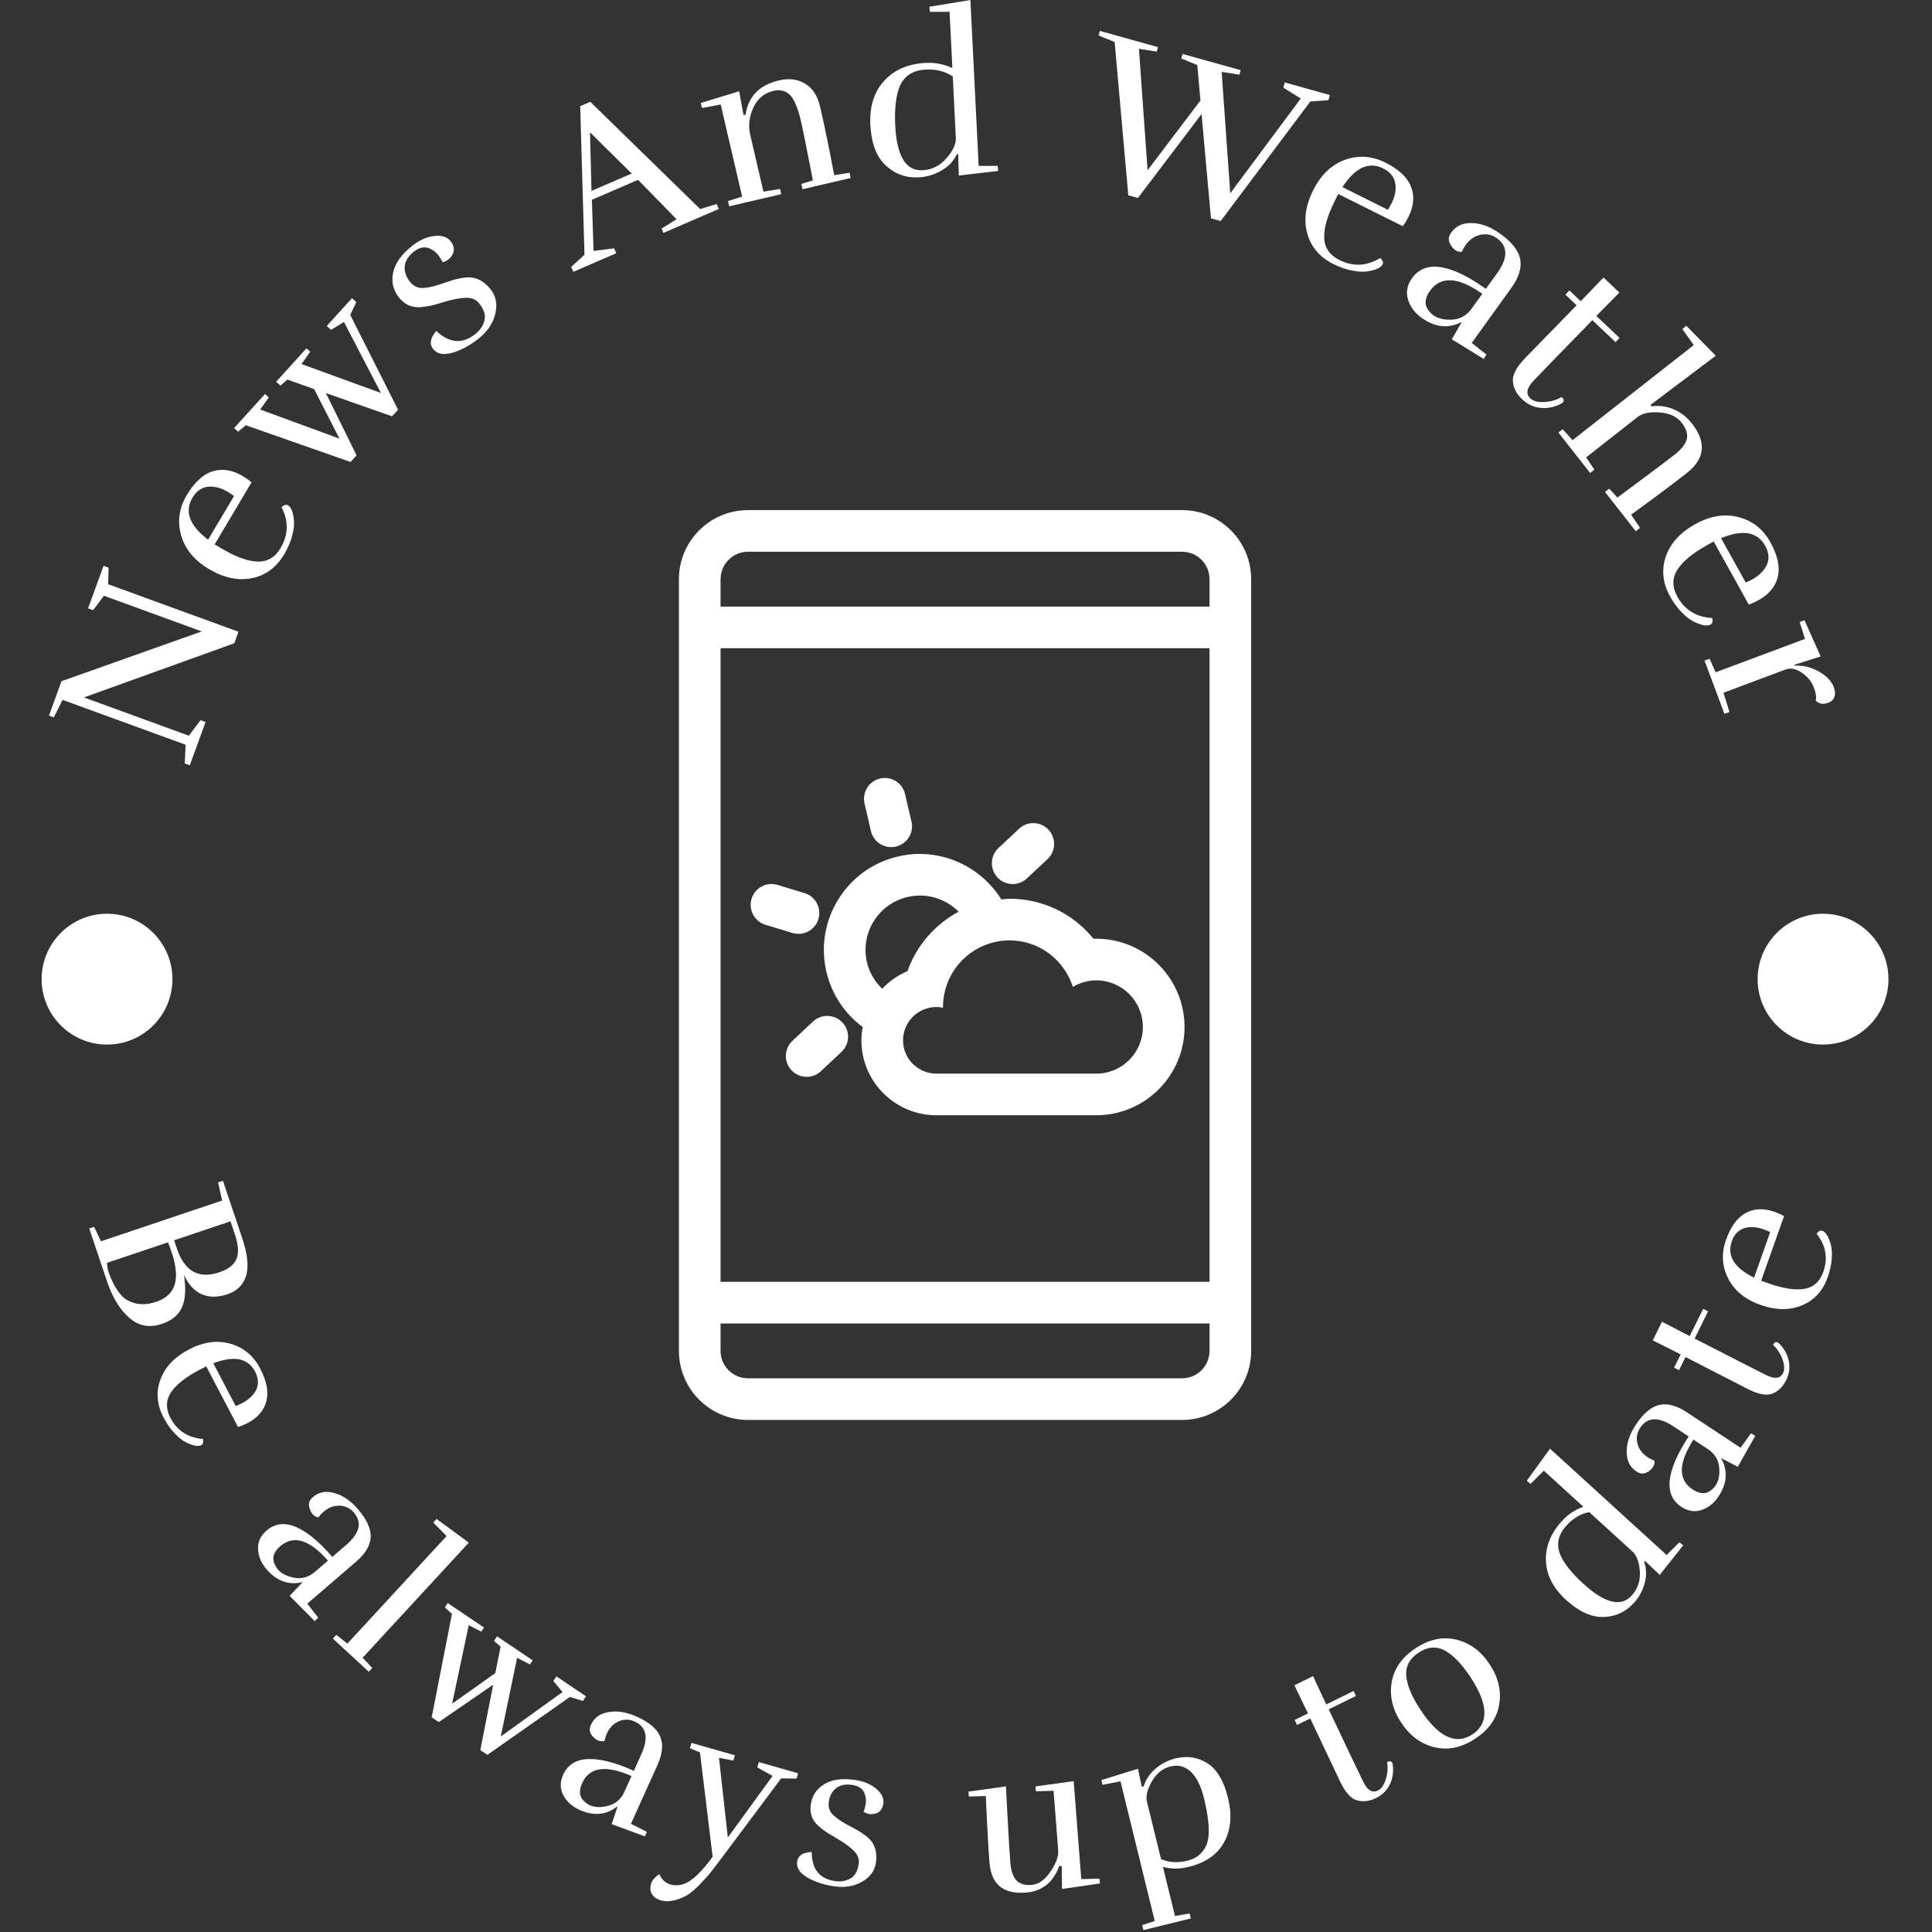 <svg xmlns="http://www.w3.org/2000/svg" version="1.1" xmlns:xlink="http://www.w3.org/1999/xlink" xmlns:svgjs="http://svgjs.dev/svgjs" width="2000" height="2000" viewBox="0 0 2000 2000"><rect x="0" y="0" width="2000" height="2000" fill="#333333" stroke="none"/><g transform="matrix(1,0,0,1,-1,-1)"><svg viewBox="0 0 280 280" data-background-color="#3f3f40" preserveAspectRatio="xMidYMid meet" height="2000" width="2000" xmlns="http://www.w3.org/2000/svg" xmlns:xlink="http://www.w3.org/1999/xlink"><g id="tight-bounds" transform="matrix(1,0,0,1,0.14,0.14)"><svg viewBox="0 0 279.72 279.72" height="279.72" width="279.72"><g><svg viewBox="0 0 279.72 279.72" height="279.72" width="279.72"><g><svg viewBox="0 0 279.72 279.72" height="279.72" width="279.72"><g id="textblocktransform"><svg viewBox="0 0 279.72 279.72" height="279.72" width="279.72" id="textblock"><g><svg viewBox="0 0 279.72 279.72" height="279.72" width="279.72"><g transform="matrix(1,0,0,1,98.394,73.929)"><svg viewBox="0 0 82.933 131.861" height="131.861" width="82.933"><g id="icon-0"><svg xmlns="http://www.w3.org/2000/svg" xmlns:xlink="http://www.w3.org/1999/xlink" version="1.1" x="0" y="0" viewBox="0 0 62.894 100" enable-background="new 0 0 62.895 100" xml:space="preserve" width="82.933" height="131.861" class="icon-xg-0" data-fill-palette-color="accent" id="xg-0"><path fill="#ffffff" d="M55.303 0H7.591C3.406 0 0 3.403 0 7.589v84.822C0 96.597 3.406 100 7.591 100h47.711c4.186 0 7.592-3.403 7.592-7.589V7.589C62.895 3.403 59.488 0 55.303 0zM58.317 92.411c0 1.66-1.352 3.012-3.015 3.012H7.591c-1.663 0-3.015-1.352-3.015-3.012v-3.015h53.741V92.411zM58.317 84.819H4.577V15.181h53.741V84.819zM58.317 10.604H4.577V7.589c0-1.661 1.352-3.013 3.015-3.013h47.711c1.663 0 3.015 1.352 3.015 3.013V10.604z" data-fill-palette-color="accent"></path><path fill="#ffffff" d="M20.2 56.813c-0.085 0.477-0.143 0.964-0.143 1.464 0 4.541 3.696 8.235 8.237 8.235h8.057 9.518c5.35 0 9.703-4.352 9.703-9.699 0-5.352-4.354-9.705-9.703-9.705-0.103 0-0.203 0.002-0.307 0.004-2.201-2.731-5.546-4.398-9.211-4.398-0.311 0-0.61 0.049-0.917 0.074-2.354-3.784-6.914-5.761-11.332-4.724-2.749 0.637-5.082 2.306-6.572 4.7-1.491 2.393-1.96 5.225-1.321 7.971C16.785 53.214 18.207 55.339 20.2 56.813zM36.351 47.292c3.267 0 6.005 2.159 6.943 5.109 0.762-0.442 1.633-0.716 2.574-0.716 2.831 0 5.126 2.298 5.126 5.129 0 2.827-2.295 5.122-5.126 5.122-1.766 0-7.441 0-9.518 0-1.878 0-6.68 0-8.057 0-2.02 0-3.66-1.638-3.66-3.658 0-2.024 1.64-3.663 3.66-3.663 0.255 0 0.503 0.025 0.742 0.076 0-0.028-0.009-0.051-0.009-0.076C29.027 50.572 32.305 47.292 36.351 47.292zM21.413 45.184c0.845-1.356 2.166-2.302 3.723-2.664 2.072-0.483 4.186 0.179 5.609 1.616-2.599 1.396-4.633 3.718-5.625 6.539-1.059 0.442-1.998 1.11-2.78 1.929-0.809-0.787-1.41-1.77-1.676-2.905C20.303 48.143 20.568 46.539 21.413 45.184z" data-fill-palette-color="accent"></path><path fill="#ffffff" d="M9.509 45.575l2.968 0.9c0.221 0.067 0.445 0.099 0.664 0.099 0.983 0 1.891-0.637 2.19-1.625 0.366-1.209-0.315-2.487-1.526-2.854l-2.968-0.9c-1.211-0.369-2.487 0.319-2.854 1.526C7.616 43.931 8.298 45.208 9.509 45.575z" data-fill-palette-color="accent"></path><path fill="#ffffff" d="M36.684 41.099c0.561 0 1.124-0.206 1.564-0.619l2.264-2.121c0.923-0.863 0.97-2.311 0.104-3.234-0.862-0.92-2.312-0.968-3.233-0.105l-2.264 2.121c-0.923 0.863-0.97 2.311-0.105 3.234C35.463 40.855 36.073 41.099 36.684 41.099z" data-fill-palette-color="accent"></path><path fill="#ffffff" d="M14.738 56.21l-2.262 2.121c-0.923 0.865-0.97 2.313-0.105 3.233 0.451 0.48 1.059 0.725 1.669 0.725 0.561 0 1.124-0.206 1.564-0.619l2.262-2.121c0.923-0.864 0.97-2.312 0.105-3.233S15.657 55.348 14.738 56.21z" data-fill-palette-color="accent"></path><path fill="#ffffff" d="M21.103 35.271c0.244 1.057 1.187 1.77 2.226 1.77 0.172 0 0.346-0.018 0.521-0.06 1.231-0.284 1.996-1.515 1.709-2.747l-0.702-3.021c-0.284-1.231-1.515-2.007-2.747-1.709-1.231 0.284-1.996 1.515-1.709 2.747L21.103 35.271z" data-fill-palette-color="accent"></path></svg></g></svg></g><g id="text-0"><path d="M13.496 88.429l-0.733-0.267 2.243-6.154 0.734 0.268-0.073 2.392 18.895 6.89-0.609 1.67-21.788 7.849 15.211 5.546 1.682-2.247 0.733 0.268-2.284 6.264-0.733-0.267 0.125-2.709-17.828-6.501-1.271 2.533-0.706-0.257 1.818-4.984 20.327-7.214-14.181-5.171z" fill="#ffffff" data-fill-palette-color="primary"></path><path d="M41.19 80.325c-1.137 1.914-2.702 3.071-4.695 3.472-1.995 0.392-4.06-0.046-6.194-1.314-2.134-1.268-3.486-2.907-4.055-4.915-0.563-2.005-0.288-3.944 0.826-5.817 1.114-1.874 2.368-3.024 3.764-3.452 1.395-0.427 2.846-0.193 4.351 0.702v0c0.442 0.262 0.864 0.563 1.268 0.902v0l-5.344 8.994 0.976 0.58c2.078 1.235 3.828 1.873 5.252 1.914 1.418 0.038 2.528-0.619 3.332-1.972v0c1.137-1.914 1.18-3.887 0.13-5.922v0c0.372-0.33 0.689-0.418 0.949-0.263v0c0.464 0.276 0.748 1.023 0.851 2.241v0c0.058 0.586-0.029 1.312-0.26 2.178-0.229 0.875-0.613 1.766-1.151 2.672zM33.032 71.293v0c-0.855-0.508-1.694-0.765-2.517-0.772v0c-1.107-0.007-1.98 0.528-2.62 1.604v0c-1.191 2.004-0.436 4.035 2.264 6.091v0l3.755-6.318c-0.293-0.228-0.587-0.43-0.882-0.605z" fill="#ffffff" data-fill-palette-color="primary"></path><path d="M34.497 62.558l-0.571-0.518 4.481-4.938 0.549 0.498-1.244 1.753 11.486 4.219-3.671-7.186-3.878-1.371-1.007 0.874-0.621-0.564 4.394-4.843 0.549 0.498-1.27 1.782 11.511 4.19-5.359-10.293-1.868 1.146-0.622-0.564 3.658-4.031 0.622 0.564-0.874 1.875 6.925 13.728-0.87 0.958-9.59-3.367 4.452 9.029-0.87 0.959-15.168-5.321z" fill="#ffffff" data-fill-palette-color="primary"></path><path d="M68.868 48.432v0c0.679-0.532 1.123-1.182 1.333-1.949 0.21-0.767-0.033-1.594-0.728-2.481v0c-0.463-0.591-1.119-0.872-1.966-0.842-0.839 0.03-1.781 0.2-2.827 0.509-1.046 0.31-1.758 0.512-2.135 0.608-0.381 0.09-0.917 0.171-1.606 0.242v0c-1.273 0.095-2.322-0.384-3.147-1.436-0.825-1.052-1.095-2.255-0.809-3.608 0.29-1.349 1.232-2.649 2.828-3.901v0c1.021-0.801 2.068-1.258 3.142-1.373 1.075-0.123 1.86 0.131 2.357 0.764 0.492 0.627 0.593 1.247 0.303 1.858v0c-0.16 0.318-0.365 0.575-0.614 0.771-0.249 0.195-0.53 0.332-0.845 0.411v0c-0.172-0.359-0.399-0.717-0.679-1.074-0.276-0.352-0.64-0.64-1.092-0.864v0c-0.77-0.384-1.561-0.257-2.375 0.382-0.819 0.642-1.268 1.35-1.347 2.124-0.079 0.774 0.161 1.518 0.722 2.233v0c0.573 0.731 1.306 1.035 2.197 0.913v0c0.689-0.072 1.464-0.257 2.326-0.556 0.866-0.294 1.46-0.492 1.782-0.594 0.317-0.098 0.767-0.196 1.351-0.294 0.584-0.098 1.071-0.107 1.46-0.028v0c0.98 0.161 1.856 0.733 2.628 1.718 0.772 0.985 0.986 2.169 0.64 3.553-0.34 1.38-1.148 2.57-2.423 3.57-1.275 1-2.544 1.681-3.807 2.045-1.273 0.362-2.202 0.17-2.787-0.576v0c-0.549-0.7-0.39-1.565 0.475-2.596v0c1.891 1.781 3.772 1.938 5.643 0.471z" fill="#ffffff" data-fill-palette-color="primary"></path><path d="M103.866 29.57l0.31 0.716-8.026 3.466-0.271-0.625 2.169-1.357-5.574-5.706-6.693 2.891 0.24 7.407 2.981-0.373 0.31 0.717-6.222 2.686-0.309-0.716 1.925-1.746-0.62-21.544 1.46-0.63 15.921 15.538zM85.721 27.668l5.831-2.518-6.042-5.967z" fill="#ffffff" data-fill-palette-color="primary"></path><path d="M107.756 16.675l0.296-0.039c0.382-2.658 2.003-4.321 4.863-4.986v0c1.424-0.332 2.678-0.174 3.762 0.473 1.084 0.647 1.809 1.756 2.174 3.327v0c0.633 2.72 1.317 6.033 2.051 9.939v0l2.21-0.352 0.177 0.76-6.975 1.624-0.177-0.76 1.674-0.521c-0.934-4.793-1.481-7.536-1.643-8.229-0.161-0.693-0.298-1.222-0.41-1.588-0.104-0.361-0.267-0.8-0.489-1.317-0.214-0.511-0.454-0.905-0.721-1.181v0c-0.643-0.669-1.458-0.888-2.446-0.657v0c-1.347 0.314-2.323 1.129-2.929 2.447-0.6 1.316-0.748 2.625-0.445 3.927v0l1.918 8.236 2.403-0.398 0.177 0.761-7.543 1.756-0.177-0.76 2.052-0.64-3.108-13.345-2.713 0.5-0.171-0.731 5.561-1.69z" fill="#ffffff" data-fill-palette-color="primary"></path><path d="M138.526 19.985v0l-0.442-8.899c-1.079-0.744-2.385-1.078-3.917-1.002v0c-1.914 0.095-3.19 0.95-3.829 2.564v0c-0.512 1.364-0.711 3.2-0.597 5.509v0c0.222 4.466 1.54 6.639 3.954 6.519v0c1.362-0.068 2.516-0.646 3.465-1.735 0.955-1.083 1.411-2.068 1.366-2.956zM133.133 25.703v0c-1.855 0.092-3.453-0.491-4.795-1.75-1.336-1.266-2.069-3.22-2.2-5.864-0.131-2.644 0.535-4.768 1.998-6.37 1.47-1.609 3.487-2.478 6.052-2.606v0c1.335-0.066 2.614 0.183 3.835 0.749v0l-0.405-8.149-2.858 0.003-0.066-0.738 5.945-0.978 1.195 24.044 2.759-0.008 0.076 0.738-5.713 0.67-0.085-3.102-0.197 0.01c-0.472 0.993-1.22 1.785-2.246 2.376-1.032 0.592-2.13 0.917-3.295 0.975z" fill="#ffffff" data-fill-palette-color="primary"></path><path d="M159.213 5.134l0.184-0.657 8.43 2.352-0.183 0.656-2.582-0.412 1.255 17.6 7.66-10.109-0.456-5.132-2.318-0.954 0.183-0.657 8.421 2.349-0.183 0.656-2.573-0.409 1.246 17.597 10.219-13.733-2.524-1.576 0.21-0.752 6.527 1.821-0.21 0.751-2.615 0.184-12.996 17.327-1.408-0.392-1.363-15.118-9.218 12.167-1.399-0.391-1.979-22.211z" fill="#ffffff" data-fill-palette-color="primary"></path><path d="M193.263 38.273c-1.992-0.994-3.261-2.47-3.807-4.429-0.538-1.961-0.252-4.052 0.857-6.274 1.109-2.222 2.644-3.689 4.604-4.403 1.958-0.708 3.912-0.576 5.863 0.397 1.95 0.973 3.19 2.14 3.718 3.501 0.528 1.36 0.401 2.824-0.381 4.392v0c-0.229 0.46-0.499 0.903-0.808 1.33v0l-9.36-4.671-0.507 1.016c-1.079 2.163-1.587 3.955-1.525 5.378 0.066 1.417 0.803 2.476 2.211 3.179v0c1.992 0.994 3.963 0.892 5.916-0.305v0c0.357 0.347 0.467 0.656 0.332 0.927v0c-0.241 0.483-0.965 0.821-2.173 1.014v0c-0.58 0.101-1.311 0.067-2.192-0.1-0.89-0.164-1.806-0.482-2.748-0.952zM201.672 29.475v0c0.444-0.89 0.639-1.746 0.586-2.567v0c-0.074-1.104-0.671-1.936-1.791-2.495v0c-2.086-1.041-4.056-0.14-5.909 2.704v0l6.576 3.282c0.206-0.309 0.385-0.617 0.538-0.924z" fill="#ffffff" data-fill-palette-color="primary"></path><path d="M207.24 42.148v0c-0.819 1.139-0.842 2.145-0.067 3.018v0c0.175 0.207 0.359 0.38 0.552 0.519v0c0.663 0.477 1.559 0.692 2.688 0.645 1.128-0.056 2.057-0.552 2.787-1.488v0l1.627-2.261c-3.492-2.465-6.021-2.609-7.587-0.433zM206.023 46.055v0c-1-0.719-1.657-1.61-1.972-2.673-0.315-1.062-0.112-2.093 0.607-3.092v0c0.989-1.341 2.393-1.86 4.212-1.558 1.823 0.297 3.979 1.342 6.471 3.135v0l1.627-2.261c1.6-2.224 1.593-3.916-0.021-5.078v0c-0.823-0.592-1.735-0.729-2.735-0.41v0c-0.691 0.217-1.289 0.675-1.793 1.375v0c-0.215 0.299-0.408 0.64-0.577 1.021v0c-0.367 0.003-0.68-0.087-0.936-0.272-0.257-0.185-0.467-0.417-0.63-0.697v0c-0.411-0.612-0.403-1.215 0.023-1.809v0c0.581-0.807 1.35-1.268 2.309-1.381v0c1.562-0.174 3.174 0.337 4.836 1.533 1.668 1.2 2.625 2.424 2.871 3.672 0.242 1.253-0.187 2.644-1.288 4.174v0l-5.729 7.962 2.129 1.691-0.406 0.632-4.619-2.849 1.452-2.509c-1.942 0.996-3.886 0.794-5.831-0.606z" fill="#ffffff" data-fill-palette-color="primary"></path><path d="M226.498 58.322v0c-0.045 0.048-0.104 0.096-0.178 0.144v0c-0.982 0.53-1.985 0.747-3.007 0.649-1.027-0.093-1.933-0.51-2.718-1.252-0.785-0.742-1.229-1.585-1.335-2.528-0.096-0.943 0.472-2.065 1.703-3.366v0c0.339-0.359 2.849-2.934 7.529-7.727v0l-1.622-1.535 0.577-0.61 1.644 1.555 3.301-3.431 2.303 2.179-3.344 3.391 3.365 3.184-0.577 0.61-3.365-3.184c-4.87 4.993-7.715 7.923-8.534 8.789v0c-0.991 1.048-1.143 1.897-0.454 2.549v0c0.421 0.398 1.092 0.575 2.013 0.531 0.926-0.049 1.772-0.291 2.538-0.727v0c0.316 0.299 0.369 0.558 0.161 0.779z" fill="#ffffff" data-fill-palette-color="primary"></path><path d="M245.208 61.38v0c2.134 2.72 1.892 5.107-0.724 7.159v0c-1.886 1.479-4.583 3.499-8.092 6.059v0l1.296 1.908-0.614 0.482-4.463-5.69 0.614-0.482 1.18 1.297c4.581-3.401 7.351-5.477 8.31-6.229 0.959-0.752 1.538-1.491 1.738-2.217 0.196-0.731-0.049-1.535-0.736-2.411-0.687-0.876-1.748-1.37-3.184-1.482-1.432-0.107-2.495 0.111-3.189 0.655v0l-7.47 5.859 1.193 1.777-0.614 0.482-4.597-5.861 0.614-0.482 1.441 1.582 17.559-13.773-1.647-2.324 0.565-0.48 4.273 4.344c-5.911 4.469-9.067 6.848-9.467 7.137v0l0.158 0.202c1.144-0.153 2.226-0.005 3.247 0.442 1.02 0.447 1.89 1.129 2.609 2.046z" fill="#ffffff" data-fill-palette-color="primary"></path><path d="M242.058 86.47c-1.082-1.946-1.294-3.88-0.639-5.805 0.665-1.922 2.082-3.486 4.253-4.692 2.17-1.206 4.266-1.55 6.287-1.031 2.016 0.522 3.553 1.736 4.612 3.641 1.059 1.905 1.422 3.568 1.089 4.989-0.333 1.421-1.265 2.557-2.796 3.408v0c-0.449 0.25-0.922 0.463-1.417 0.641v0l-5.083-9.144-0.993 0.552c-2.112 1.174-3.545 2.366-4.297 3.576-0.746 1.206-0.737 2.497 0.028 3.872v0c1.082 1.946 2.766 2.976 5.052 3.091v0c0.098 0.488 0.015 0.806-0.25 0.953v0c-0.472 0.262-1.26 0.132-2.365-0.392v0c-0.535-0.245-1.119-0.685-1.751-1.321-0.641-0.638-1.218-1.418-1.73-2.338zM253.968 83.963v0c0.869-0.483 1.514-1.079 1.933-1.787v0c0.563-0.953 0.54-1.977-0.068-3.07v0c-1.133-2.038-3.267-2.407-6.403-1.109v0l3.571 6.424c0.345-0.139 0.667-0.292 0.967-0.458z" fill="#ffffff" data-fill-palette-color="primary"></path><path d="M265.777 99.605v0c0.196 0.524 0.224 0.985 0.084 1.382-0.138 0.403-0.432 0.689-0.881 0.857v0c-0.765 0.286-1.377 0.181-1.837-0.315v0c0.137-0.424 0.046-1.061-0.272-1.913-0.316-0.845-0.898-1.556-1.746-2.131-0.846-0.57-1.623-0.722-2.333-0.457v0l-9.013 3.369 0.873 2.785-0.731 0.273-2.882-7.708 0.731-0.273 0.871 1.963 12.955-4.843-0.776-2.441 0.703-0.263 2.34 5.242-3.808 1.213 0.049 0.129c1.219-0.069 2.387 0.215 3.503 0.852 1.115 0.631 1.838 1.391 2.17 2.279z" fill="#ffffff" data-fill-palette-color="primary"></path><path d="M6.032 141.908c0-5.236 4.244-9.48 9.48-9.481 5.236 0 9.48 4.244 9.48 9.481 0 5.236-4.244 9.48-9.48 9.48-5.236 0-9.48-4.244-9.48-9.48z" fill="#ffffff" data-fill-palette-color="primary"></path><path d="M254.728 141.908c0-5.236 4.244-9.48 9.48-9.481 5.236 0 9.48 4.244 9.48 9.481 0 5.236-4.244 9.48-9.48 9.48-5.236 0-9.48-4.244-9.48-9.48z" fill="#ffffff" data-fill-palette-color="primary"></path></g><g id="text-1"><path d="M32.307 171.127l2.778 8.258c0.792 2.353 0.985 4.189 0.581 5.506-0.398 1.315-1.3 2.209-2.705 2.682-1.398 0.47-2.638 0.471-3.72 0.001-1.076-0.472-1.934-1.403-2.576-2.792v0c0.305 2.003 0.209 3.564-0.29 4.683-0.499 1.12-1.469 1.922-2.911 2.407v0c-1.791 0.603-3.367 0.309-4.726-0.88-1.365-1.187-2.444-2.958-3.235-5.311v0l-2.57-7.641 0.702-0.236 0.996 2.094 17.565-5.909-0.591-2.626zM25.46 183.988v0c-0.092-0.789-0.256-1.536-0.493-2.241-0.235-0.699-0.44-1.266-0.614-1.701v0l-8.839 2.973c0.024 0.527 0.104 0.99 0.239 1.39 0.134 0.399 0.326 0.867 0.575 1.401 0.243 0.537 0.619 1.126 1.126 1.768 0.508 0.642 1.223 1.075 2.147 1.3 0.919 0.233 1.934 0.162 3.045-0.212v0c2.16-0.727 3.098-2.286 2.814-4.678zM34.043 178.892l-0.636-1.892-8.174 2.75 0.41 1.217c1.107 3.29 3.158 4.43 6.154 3.423v0c1.305-0.439 2.132-1.089 2.481-1.95 0.347-0.867 0.269-2.05-0.235-3.548z" fill="#ffffff" data-fill-palette-color="secondary"></path><path d="M23.711 205.453c-0.98-1.873-1.134-3.714-0.461-5.524 0.67-1.815 2.05-3.269 4.14-4.363 2.095-1.096 4.096-1.37 6.002-0.822 1.904 0.542 3.337 1.732 4.3 3.57 0.959 1.832 1.262 3.42 0.91 4.764-0.352 1.344-1.264 2.401-2.734 3.17v0c-0.438 0.229-0.895 0.42-1.373 0.574v0l-4.608-8.805-0.954 0.499c-2.036 1.066-3.424 2.164-4.163 3.294-0.742 1.124-0.765 2.352-0.069 3.682v0c0.98 1.873 2.553 2.89 4.718 3.05v0c0.088 0.467 0.004 0.767-0.253 0.901v0c-0.455 0.238-1.202 0.097-2.239-0.422v0c-0.502-0.25-1.047-0.686-1.633-1.309-0.589-0.614-1.117-1.367-1.583-2.26zM35.081 203.36v0c0.84-0.44 1.471-0.989 1.891-1.648v0c0.552-0.891 0.552-1.865-0.001-2.921v0c-1.029-1.966-3.047-2.371-6.054-1.213v0l3.243 6.197c0.328-0.127 0.634-0.265 0.921-0.415z" fill="#ffffff" data-fill-palette-color="secondary"></path><path d="M40.62 224.083v0c-1.014 0.872-1.259 1.799-0.734 2.781v0c0.113 0.233 0.243 0.434 0.388 0.604v0c0.507 0.589 1.29 0.984 2.349 1.186 1.054 0.205 2.021-0.044 2.9-0.749v0l2.008-1.726c-2.679-3.055-4.983-3.754-6.911-2.096zM38.624 227.428v0c-0.764-0.889-1.172-1.858-1.224-2.908-0.052-1.05 0.367-1.957 1.256-2.722v0c1.211-1.016 2.623-1.182 4.234-0.5 1.615 0.687 3.372 2.134 5.27 4.34v0l2.007-1.726c1.977-1.7 2.35-3.267 1.118-4.7v0c-0.627-0.729-1.436-1.058-2.427-0.988v0c-0.695 0.05-1.352 0.342-1.971 0.874v0c-0.265 0.228-0.516 0.5-0.755 0.819v0c-0.349-0.082-0.62-0.236-0.813-0.461-0.193-0.225-0.337-0.488-0.431-0.789v0c-0.24-0.663-0.097-1.219 0.427-1.67v0c0.719-0.618 1.532-0.87 2.439-0.755v0c1.485 0.182 2.864 1.012 4.134 2.49 1.275 1.483 1.886 2.83 1.832 4.04-0.054 1.21-0.76 2.399-2.118 3.567v0l-7.07 6.08 1.591 2.032-0.52 0.486-3.626-3.656 1.894-1.994c-2.012 0.488-3.761-0.131-5.247-1.859z" fill="#ffffff" data-fill-palette-color="secondary"></path><path d="M53.954 241.738l-0.503 0.545-5.206-4.802 0.502-0.545 1.597 1.271 14.379-15.591-1.932-1.956 0.482-0.523 4.669 3.433-15.384 16.68z" fill="#ffffff" data-fill-palette-color="secondary"></path><path d="M64.475 232.945l0.415-0.615 5.258 3.546-0.398 0.59-1.817-0.928-2.406 11.377 6.26-4.441 0.765-3.821-0.96-0.838 0.448-0.663 5.151 3.474-0.397 0.59-1.85-0.95-2.373 11.399 8.958-6.446-1.337-1.604 0.447-0.664 4.292 2.894-0.447 0.664-1.89-0.572-11.961 8.389-1.023-0.69 1.864-9.478-7.884 5.418-1.024-0.69 2.934-14.988z" fill="#ffffff" data-fill-palette-color="secondary"></path><path d="M84.372 258.418v0c-0.55 1.219-0.38 2.162 0.511 2.832v0c0.201 0.163 0.404 0.29 0.608 0.382v0c0.708 0.32 1.585 0.347 2.629 0.081 1.042-0.26 1.813-0.895 2.312-1.904v0l1.089-2.414c-3.72-1.635-6.103-1.294-7.149 1.023zM83.979 262.294v0c-1.069-0.482-1.848-1.188-2.34-2.118-0.491-0.93-0.495-1.929-0.013-2.997v0c0.668-1.433 1.876-2.181 3.625-2.244 1.754-0.061 3.958 0.507 6.611 1.704v0l1.089-2.413c1.073-2.377 0.747-3.954-0.975-4.732v0c-0.876-0.395-1.749-0.352-2.617 0.131v0c-0.608 0.34-1.081 0.882-1.417 1.626v0c-0.144 0.318-0.256 0.672-0.338 1.061v0c-0.351 0.073-0.661 0.048-0.931-0.073-0.27-0.122-0.512-0.299-0.724-0.533v0c-0.497-0.499-0.604-1.064-0.32-1.694v0c0.39-0.864 1.02-1.436 1.891-1.716v0c1.423-0.463 3.023-0.294 4.799 0.508 1.783 0.804 2.906 1.766 3.369 2.885 0.463 1.119 0.326 2.495-0.41 4.129v0l-3.835 8.5 2.301 1.168-0.265 0.661-4.833-1.78 0.873-2.608c-1.617 1.294-3.464 1.472-5.54 0.535z" fill="#ffffff" data-fill-palette-color="secondary"></path><path d="M99.678 274.599c-0.527 0.336-1.15 0.6-1.87 0.792-0.719 0.192-1.389 0.2-2.009 0.024-0.621-0.177-1.055-0.479-1.303-0.906-0.256-0.422-0.307-0.906-0.152-1.45 0.155-0.545 0.558-1.022 1.209-1.433v0c0.371 0.79 0.901 1.284 1.592 1.481v0c0.988 0.281 1.959 0.093 2.914-0.567 0.953-0.653 2.027-1.802 3.221-3.448v0l-1.835-15.118-1.459-0.611 0.219-0.77 6.308 1.797-0.219 0.77-2.094-0.402 1.283 11.541 6.485-8.917-2.216-1.237 0.219-0.77 5.691 1.622-0.219 0.769-2.231-0.029-8.744 11.694c-0.613 0.805-1.088 1.426-1.425 1.864-0.337 0.438-0.85 1.014-1.54 1.728-0.682 0.71-1.29 1.235-1.825 1.576z" fill="#ffffff" data-fill-palette-color="secondary"></path><path d="M120.976 272.615v0c0.813 0.126 1.554 0.015 2.222-0.335 0.668-0.356 1.085-1.061 1.248-2.115v0c0.11-0.709-0.117-1.348-0.682-1.916-0.572-0.562-1.304-1.106-2.196-1.631-0.891-0.525-1.495-0.889-1.81-1.091-0.309-0.201-0.709-0.517-1.203-0.946v0c-0.892-0.825-1.24-1.865-1.044-3.122 0.195-1.256 0.855-2.223 1.98-2.901 1.119-0.679 2.631-0.871 4.538-0.575v0c1.217 0.189 2.216 0.621 2.998 1.296 0.776 0.667 1.106 1.375 0.99 2.123-0.117 0.755-0.481 1.228-1.091 1.42v0c-0.328 0.096-0.639 0.121-0.931 0.075-0.293-0.045-0.573-0.152-0.84-0.32v0c0.141-0.351 0.245-0.738 0.31-1.161 0.066-0.423 0.028-0.865-0.113-1.328v0c-0.232-0.782-0.832-1.249-1.802-1.399-0.976-0.152-1.759-0.003-2.349 0.445-0.589 0.448-0.95 1.099-1.083 1.951v0c-0.135 0.872 0.132 1.577 0.802 2.114v0c0.493 0.43 1.121 0.851 1.883 1.262 0.77 0.406 1.292 0.691 1.567 0.853 0.276 0.156 0.637 0.402 1.085 0.739 0.447 0.343 0.769 0.673 0.966 0.989v0c0.524 0.788 0.695 1.771 0.511 2.949-0.183 1.178-0.865 2.095-2.047 2.751-1.182 0.656-2.534 0.866-4.056 0.629-1.523-0.237-2.821-0.675-3.895-1.314-1.073-0.646-1.54-1.416-1.401-2.307v0c0.129-0.833 0.833-1.284 2.109-1.352v0c-0.01 2.464 1.102 3.87 3.334 4.217z" fill="#ffffff" data-fill-palette-color="secondary"></path><path d="M148.685 274.288v0c-3.276 0.254-5.037-1.194-5.282-4.346v0c-0.179-2.311-0.357-5.528-0.531-9.649v0l-2.462 0.072-0.055-0.709 5.43-0.758c0.275 5.408 0.487 9.084 0.639 11.028v0c0.091 1.169 0.375 2.022 0.853 2.559 0.471 0.538 1.216 0.768 2.233 0.689 1.011-0.079 1.922-0.721 2.734-1.927 0.812-1.199 1.184-2.229 1.117-3.089v0l-0.67-8.627-2.56 0.079-0.055-0.709 5.529-0.766 1.103 14.202 2.62-0.074 0.084 0.706-5.497 0.794-0.041-3.336-0.364 0.028c-0.886 2.374-2.494 3.652-4.825 3.833z" fill="#ffffff" data-fill-palette-color="secondary"></path><path d="M166.226 261.113v0l2.039 8.319c1.133 0.502 2.41 0.579 3.83 0.231v0c0.755-0.185 1.368-0.505 1.839-0.96 0.465-0.453 0.796-0.958 0.992-1.514 0.191-0.549 0.276-1.213 0.254-1.995v0c-0.013-1.244-0.24-2.762-0.679-4.553-0.439-1.791-1.081-3.081-1.925-3.871-0.849-0.782-1.83-1.036-2.943-0.764-1.119 0.274-2.017 0.996-2.694 2.166-0.67 1.168-0.908 2.148-0.713 2.941zM170.393 254.834v0c1.65-0.404 3.175-0.171 4.575 0.699 1.394 0.872 2.394 2.549 3.003 5.031 0.608 2.482 0.423 4.619-0.554 6.411-0.971 1.791-2.695 2.99-5.171 3.597v0c-1.292 0.317-2.527 0.314-3.704-0.008v0l1.745 7.119 2.127-0.369 0.176 0.72-6.879 1.686-0.177-0.72 1.817-0.597-4.962-20.245-2.599 0.515-0.169-0.691 5.302-1.645 0.551 2.621 0.269-0.066c0.323-1.008 0.905-1.869 1.746-2.584 0.836-0.713 1.803-1.205 2.904-1.474z" fill="#ffffff" data-fill-palette-color="secondary"></path><path d="M201.773 255.488v0c0.026 0.053 0.049 0.123 0.069 0.208v0c0.147 1.044 0.012 2.006-0.405 2.887-0.423 0.884-1.096 1.553-2.018 2.007-0.922 0.454-1.819 0.569-2.693 0.346-0.876-0.214-1.692-1.087-2.445-2.617v0c-0.21-0.425-1.673-3.515-4.389-9.268v0l-1.906 0.938-0.353-0.717 1.932-0.952-1.973-4.072 2.703-1.331 1.919 4.098 3.953-1.947 0.353 0.718-3.952 1.947c2.842 5.993 4.512 9.494 5.009 10.504v0c0.608 1.235 1.317 1.653 2.127 1.254v0c0.496-0.244 0.875-0.787 1.136-1.628 0.264-0.835 0.328-1.667 0.191-2.495v0c0.366-0.18 0.613-0.141 0.742 0.12z" fill="#ffffff" data-fill-palette-color="secondary"></path><path d="M215.891 241.195c1.257 1.901 1.718 3.846 1.383 5.836-0.329 1.986-1.482 3.633-3.46 4.941-1.978 1.308-3.947 1.726-5.909 1.254-1.962-0.471-3.571-1.658-4.828-3.559-1.257-1.901-1.72-3.849-1.389-5.843 0.335-1.99 1.491-3.638 3.469-4.946 1.978-1.308 3.945-1.724 5.901-1.249 1.965 0.477 3.576 1.666 4.833 3.566zM205.879 247.815v0c2.612 3.95 5.12 5.129 7.526 3.539 2.406-1.591 2.304-4.361-0.308-8.312v0c-1.268-1.917-2.51-3.2-3.728-3.847-1.218-0.648-2.478-0.541-3.779 0.32-1.302 0.861-1.896 1.98-1.783 3.358 0.113 1.378 0.804 3.025 2.072 4.942z" fill="#ffffff" data-fill-palette-color="secondary"></path><path d="M236.587 224.857v0l-6.256-5.704c-1.221 0.215-2.321 0.86-3.302 1.936v0c-1.233 1.353-1.526 2.784-0.879 4.292v0c0.571 1.27 1.668 2.643 3.289 4.121v0c3.139 2.862 5.483 3.443 7.031 1.745v0c0.874-0.959 1.27-2.122 1.188-3.489-0.091-1.366-0.448-2.333-1.071-2.901zM236.785 232.323v0c-1.189 1.304-2.659 1.978-4.409 2.022-1.751 0.044-3.553-0.78-5.408-2.47-1.859-1.695-2.832-3.575-2.918-5.641-0.091-2.07 0.686-4.008 2.333-5.814v0c0.856-0.939 1.885-1.623 3.086-2.052v0l-5.73-5.224-1.919 1.914-0.545-0.458 3.365-4.645 16.9 15.407 1.852-1.84 0.545 0.443-3.396 4.283-2.143-2.034-0.12 0.131c0.349 0.986 0.373 2.025 0.074 3.116-0.299 1.091-0.822 2.045-1.567 2.862z" fill="#ffffff" data-fill-palette-color="secondary"></path><path d="M245.304 215.859v0c1.116 0.736 2.075 0.718 2.877-0.054v0c0.193-0.173 0.351-0.352 0.474-0.539v0c0.428-0.649 0.594-1.51 0.498-2.584-0.091-1.07-0.595-1.932-1.514-2.585v0l-2.209-1.458c-2.205 3.413-2.247 5.82-0.126 7.22zM249.068 216.864v0c-0.646 0.978-1.466 1.636-2.462 1.973-0.996 0.337-1.983 0.183-2.961-0.463v0c-1.308-0.887-1.855-2.199-1.64-3.935 0.218-1.742 1.129-3.827 2.732-6.257v0l-2.21-1.458c-2.177-1.436-3.786-1.366-4.826 0.212v0c-0.53 0.803-0.625 1.671-0.287 2.604v0c0.239 0.655 0.699 1.207 1.381 1.657v0c0.291 0.192 0.623 0.36 0.994 0.502v0c0.016 0.358-0.057 0.661-0.221 0.908-0.163 0.247-0.377 0.458-0.641 0.63v0c-0.572 0.412-1.146 0.427-1.723 0.047v0c-0.792-0.522-1.256-1.235-1.393-2.139v0c-0.232-1.478 0.189-3.031 1.263-4.658 1.077-1.633 2.205-2.589 3.384-2.868 1.179-0.28 2.516 0.074 4.01 1.06v0l7.784 5.137 1.519-2.087 0.61 0.367-2.524 4.489-2.437-1.277c1.02 1.802 0.903 3.653-0.352 5.556z" fill="#ffffff" data-fill-palette-color="secondary"></path><path d="M257.625 194.553v0c0.053 0.026 0.114 0.067 0.181 0.123v0c0.751 0.739 1.229 1.585 1.434 2.538 0.201 0.959 0.074 1.899-0.382 2.821-0.456 0.921-1.098 1.558-1.927 1.912-0.826 0.363-2.004 0.166-3.532-0.59v0c-0.425-0.21-3.465-1.773-9.121-4.689v0l-0.941 1.904-0.718-0.355 0.955-1.93-4.042-2.033 1.336-2.7 4.016 2.086 1.954-3.95 0.717 0.355-1.954 3.949c5.9 3.029 9.355 4.793 10.365 5.293v0c1.234 0.61 2.051 0.511 2.451-0.297v0c0.245-0.496 0.216-1.157-0.088-1.984-0.298-0.823-0.753-1.522-1.366-2.097v0c0.181-0.366 0.401-0.485 0.662-0.356z" fill="#ffffff" data-fill-palette-color="secondary"></path><path d="M264.889 185.087c-0.706 1.993-1.951 3.357-3.736 4.094-1.787 0.743-3.791 0.721-6.013-0.066-2.228-0.79-3.791-2.07-4.686-3.841-0.898-1.764-1-3.624-0.308-5.579 0.691-1.949 1.648-3.252 2.873-3.908 1.225-0.656 2.619-0.707 4.184-0.153v0c0.466 0.165 0.917 0.37 1.354 0.616v0l-3.32 9.367 1.015 0.36c2.166 0.768 3.915 1.038 5.246 0.811 1.329-0.221 2.244-1.039 2.746-2.454v0c0.706-1.993 0.382-3.837-0.974-5.533v0c0.282-0.382 0.56-0.525 0.833-0.428v0c0.484 0.172 0.889 0.814 1.214 1.929v0c0.159 0.538 0.209 1.234 0.151 2.087-0.049 0.849-0.242 1.748-0.579 2.698zM255.621 178.176v0c-0.894-0.317-1.725-0.405-2.495-0.266v0c-1.029 0.201-1.742 0.864-2.14 1.988v0c-0.741 2.092 0.335 3.846 3.229 5.263v0l2.336-6.593c-0.316-0.154-0.626-0.285-0.93-0.392z" fill="#ffffff" data-fill-palette-color="secondary"></path></g></svg></g></svg></g></svg></g><g></g></svg></g><defs></defs></svg><rect width="279.72" height="279.72" fill="none" stroke="none" visibility="hidden"></rect></g></svg></g></svg>